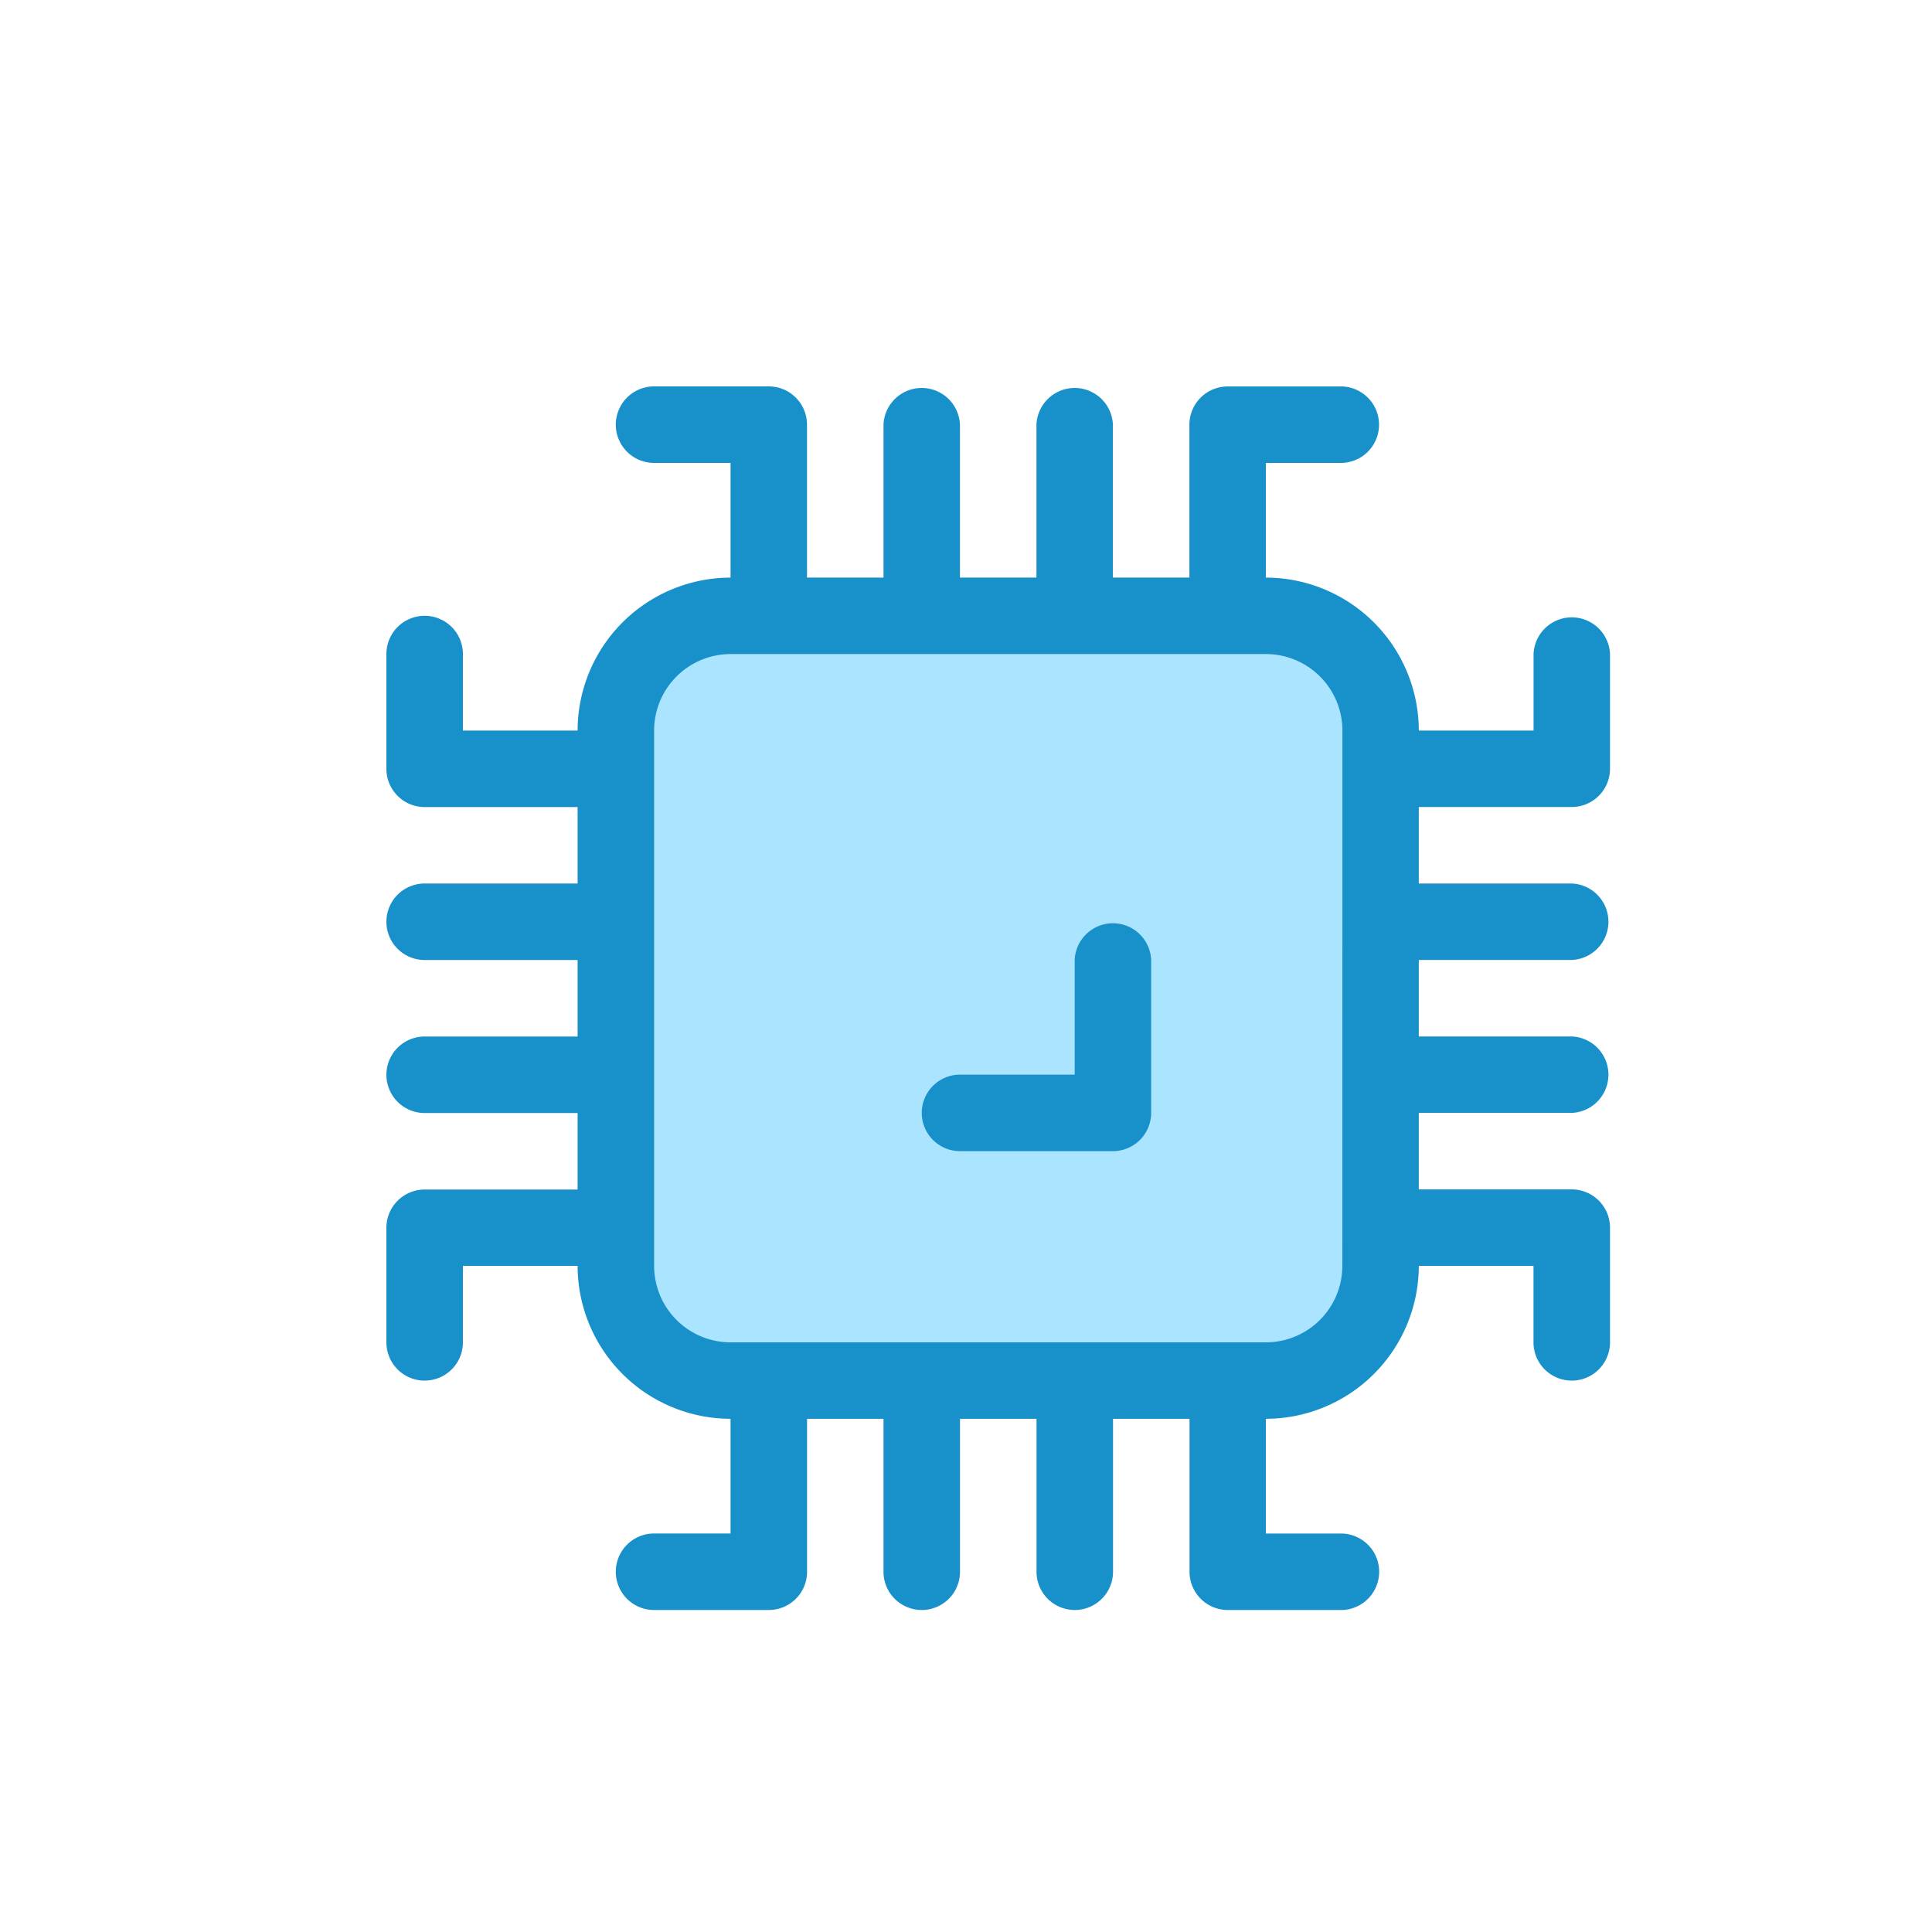 <svg xmlns="http://www.w3.org/2000/svg" width="30" height="30" viewBox="0 0 30 30">
  <g id="db-hardware-btn" transform="translate(318 83)">
    <g id="Group_842" data-name="Group 842" transform="translate(62 16)">
      <g id="Group_839" data-name="Group 839" transform="translate(89 -3)">
        <g id="Group_836" data-name="Group 836" transform="translate(68 -2)">
          <g id="Group_834" data-name="Group 834" transform="translate(7225 47)">
            <g id="Group_804" data-name="Group 804" transform="translate(0 23)">
              <g id="Group_798" data-name="Group 798" transform="translate(0 -1)">
                <rect id="Rectangle_220" data-name="Rectangle 220" width="30" height="30" transform="translate(-7762 -163)" fill="none"/>
              </g>
            </g>
          </g>
        </g>
      </g>
    </g>
    <g id="Group_841" data-name="Group 841" transform="translate(4186 -930)">
      <rect id="Rectangle_193" data-name="Rectangle 193" width="11" height="11" transform="translate(-4494 857)" fill="#abe4ff"/>
      <g id="hardware" transform="translate(-4498 853)">
        <path id="Path_377" data-name="Path 377" d="M18.406,6.531A.594.594,0,0,0,19,5.938V4.156a.594.594,0,0,0-1.187,0V5.344H16.031a2.378,2.378,0,0,0-2.375-2.375V1.188h1.188a.594.594,0,0,0,0-1.187H13.063a.594.594,0,0,0-.594.594V2.969H11.281V.594a.594.594,0,0,0-1.187,0V2.969H8.906V.594a.594.594,0,0,0-1.187,0V2.969H6.531V.594A.594.594,0,0,0,5.938,0H4.156a.594.594,0,0,0,0,1.188H5.344V2.969A2.378,2.378,0,0,0,2.969,5.344H1.188V4.156A.594.594,0,0,0,0,4.156V5.938a.594.594,0,0,0,.594.594H2.969V7.719H.594a.594.594,0,0,0,0,1.188H2.969v1.188H.594a.594.594,0,0,0,0,1.188H2.969v1.188H.594A.594.594,0,0,0,0,13.063v1.781a.594.594,0,0,0,1.188,0V13.656H2.969a2.378,2.378,0,0,0,2.375,2.375v1.781H4.156a.594.594,0,0,0,0,1.188H5.938a.594.594,0,0,0,.594-.594V16.031H7.719v2.375a.594.594,0,0,0,1.188,0V16.031h1.188v2.375a.594.594,0,0,0,1.188,0V16.031h1.188v2.375a.594.594,0,0,0,.594.594h1.781a.594.594,0,0,0,0-1.187H13.656V16.031a2.378,2.378,0,0,0,2.375-2.375h1.781v1.188a.594.594,0,0,0,1.188,0V13.063a.594.594,0,0,0-.594-.594H16.031V11.281h2.375a.594.594,0,0,0,0-1.187H16.031V8.906h2.375a.594.594,0,0,0,0-1.187H16.031V6.531Zm-3.562,7.125a1.189,1.189,0,0,1-1.187,1.188H5.344a1.189,1.189,0,0,1-1.187-1.187V5.344A1.189,1.189,0,0,1,5.344,4.156h8.313a1.189,1.189,0,0,1,1.188,1.188Z" fill="#1891cb"/>
        <path id="Path_379" data-name="Path 379" d="M224.594,227.563h2.375a.594.594,0,0,0,.594-.594v-2.375a.594.594,0,0,0-1.187,0v1.781h-1.781a.594.594,0,0,0,0,1.188Z" transform="translate(-215.688 -215.688)" fill="#1891cb"/>
      </g>
    </g>
  </g>
</svg>
